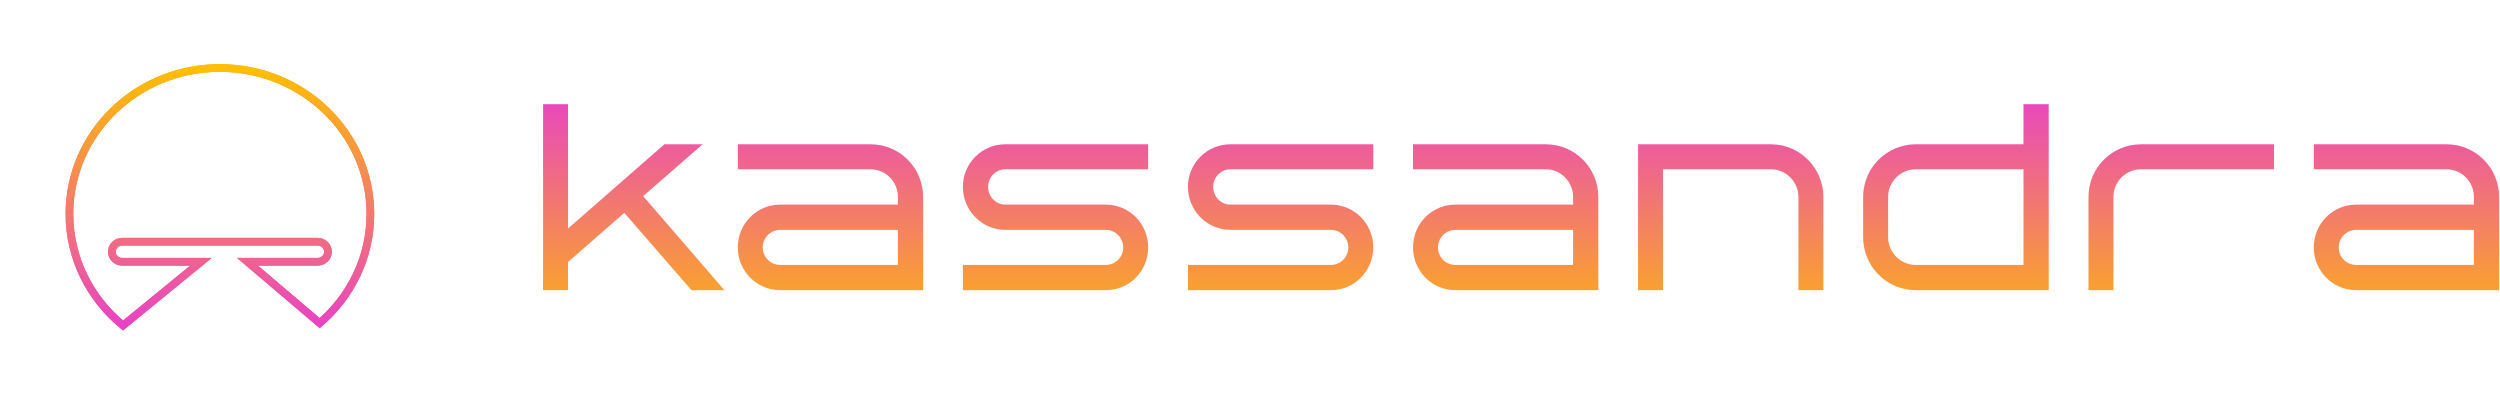 <svg width="216" height="34" viewBox="0 0 216 34" fill="none" xmlns="http://www.w3.org/2000/svg">
<g filter="url(#filter0_f_4442_53300)">
<path d="M32 18.486C32 22.242 30.305 25.614 27.621 27.922L21.384 22.619H27.442C27.932 22.619 28.337 22.235 28.337 21.752C28.337 21.277 27.94 20.884 27.442 20.884H10.558C10.068 20.884 9.663 21.269 9.663 21.752C9.663 22.227 10.06 22.619 10.558 22.619H17.363L10.628 28.126C7.797 25.81 6 22.348 6 18.478C6 11.516 11.818 5.874 18.996 5.874C26.175 5.882 32 11.524 32 18.486Z" stroke="url(#paint0_linear_4442_53300)" stroke-width="0.667" stroke-miterlimit="10"/>
</g>
<path d="M32 18.483C32 22.238 30.305 25.609 27.621 27.917L21.384 22.616H27.442C27.932 22.616 28.337 22.231 28.337 21.748C28.337 21.273 27.94 20.881 27.442 20.881H10.558C10.068 20.881 9.663 21.266 9.663 21.748C9.663 22.223 10.06 22.616 10.558 22.616H17.363L10.628 28.121C7.797 25.805 6 22.344 6 18.475C6 11.515 11.818 5.874 18.996 5.874C26.175 5.882 32 11.522 32 18.483Z" stroke="url(#paint1_linear_4442_53300)" stroke-width="0.667" stroke-miterlimit="10"/>
<path d="M60.706 12.467H57.403L49.078 19.744V9H46.922V25.071H49.078V22.637L53.94 18.39L59.743 25.071H62.587L55.569 16.944L60.706 12.467Z" fill="url(#paint2_linear_4442_53300)"/>
<path d="M75.215 12.467H63.747V14.625H75.215C76.522 14.625 77.577 15.704 77.577 17.012V17.678H67.417C65.376 17.678 63.747 19.331 63.747 21.374C63.747 23.418 65.376 25.071 67.417 25.071H79.756V17.012C79.756 14.51 77.738 12.467 75.215 12.467ZM77.577 22.89H67.417C66.568 22.89 65.903 22.224 65.903 21.374C65.903 20.548 66.568 19.859 67.417 19.859H77.577V22.89Z" fill="url(#paint3_linear_4442_53300)"/>
<path d="M95.532 17.678H86.863C86.037 17.678 85.372 16.989 85.372 16.14C85.372 15.313 86.037 14.625 86.863 14.625H99.202V12.467H86.863C84.844 12.467 83.193 14.097 83.193 16.14C83.193 18.206 84.844 19.859 86.863 19.859H95.532C96.381 19.859 97.046 20.548 97.046 21.374C97.046 22.224 96.381 22.89 95.532 22.89H83.193V25.071H95.532C97.573 25.071 99.202 23.418 99.202 21.374C99.202 19.331 97.573 17.678 95.532 17.678Z" fill="url(#paint4_linear_4442_53300)"/>
<path d="M114.978 17.678H106.309C105.483 17.678 104.818 16.989 104.818 16.14C104.818 15.313 105.483 14.625 106.309 14.625H118.648V12.467H106.309C104.29 12.467 102.639 14.097 102.639 16.14C102.639 18.206 104.29 19.859 106.309 19.859H114.978C115.827 19.859 116.492 20.548 116.492 21.374C116.492 22.224 115.827 22.89 114.978 22.89H102.639V25.071H114.978C117.019 25.071 118.648 23.418 118.648 21.374C118.648 19.331 117.019 17.678 114.978 17.678Z" fill="url(#paint5_linear_4442_53300)"/>
<path d="M133.552 12.467H122.085V14.625H133.552C134.86 14.625 135.915 15.704 135.915 17.012V17.678H125.754C123.713 17.678 122.085 19.331 122.085 21.374C122.085 23.418 123.713 25.071 125.754 25.071H138.094V17.012C138.094 14.51 136.075 12.467 133.552 12.467ZM135.915 22.89H125.754C124.906 22.89 124.241 22.224 124.241 21.374C124.241 20.548 124.906 19.859 125.754 19.859H135.915V22.89Z" fill="url(#paint6_linear_4442_53300)"/>
<path d="M153.021 12.467H141.531V25.071H143.687V14.625H153.021C154.306 14.625 155.384 15.704 155.384 17.012V25.071H157.54V17.012C157.54 14.51 155.498 12.467 153.021 12.467Z" fill="url(#paint7_linear_4442_53300)"/>
<path d="M174.829 12.467H165.518C163.018 12.467 160.976 14.51 160.976 17.012V20.502C160.976 23.027 163.018 25.071 165.518 25.071H177.008V9H174.829V12.467ZM174.829 22.89H165.518C164.21 22.89 163.132 21.811 163.132 20.502V17.012C163.132 15.704 164.21 14.625 165.518 14.625H174.829V22.89Z" fill="url(#paint8_linear_4442_53300)"/>
<path d="M180.445 17.012V25.071H182.601V17.012C182.601 15.704 183.656 14.625 184.986 14.625H196.477V12.467H184.986C182.463 12.467 180.445 14.51 180.445 17.012Z" fill="url(#paint9_linear_4442_53300)"/>
<path d="M211.381 12.467H199.913V14.625H211.381C212.688 14.625 213.743 15.704 213.743 17.012V17.678H203.583C201.541 17.678 199.913 19.331 199.913 21.374C199.913 23.418 201.541 25.071 203.583 25.071H215.922V17.012C215.922 14.51 213.904 12.467 211.381 12.467ZM213.743 22.89H203.583C202.734 22.89 202.069 22.224 202.069 21.374C202.069 20.548 202.734 19.859 203.583 19.859H213.743V22.89Z" fill="url(#paint10_linear_4442_53300)"/>
<defs>
<filter id="filter0_f_4442_53300" x="0.334" y="0.208" width="37.333" height="33.682" filterUnits="userSpaceOnUse" color-interpolation-filters="sRGB">
<feFlood flood-opacity="0" result="BackgroundImageFix"/>
<feBlend mode="normal" in="SourceGraphic" in2="BackgroundImageFix" result="shape"/>
<feGaussianBlur stdDeviation="2.667" result="effect1_foregroundBlur_4442_53300"/>
</filter>
<linearGradient id="paint0_linear_4442_53300" x1="19.02" y1="-4.443" x2="19.02" y2="35.918" gradientUnits="userSpaceOnUse">
<stop stop-color="#FFBF00"/>
<stop offset="1" stop-color="#E843C4"/>
</linearGradient>
<linearGradient id="paint1_linear_4442_53300" x1="19" y1="5.874" x2="19" y2="28.121" gradientUnits="userSpaceOnUse">
<stop stop-color="#FFBF00"/>
<stop offset="1" stop-color="#E843C4"/>
</linearGradient>
<linearGradient id="paint2_linear_4442_53300" x1="136.752" y1="7.852" x2="136.752" y2="30.81" gradientUnits="userSpaceOnUse">
<stop stop-color="#E843C4"/>
<stop offset="1" stop-color="#FFBF00"/>
</linearGradient>
<linearGradient id="paint3_linear_4442_53300" x1="136.752" y1="7.852" x2="136.752" y2="30.81" gradientUnits="userSpaceOnUse">
<stop stop-color="#E843C4"/>
<stop offset="1" stop-color="#FFBF00"/>
</linearGradient>
<linearGradient id="paint4_linear_4442_53300" x1="136.752" y1="7.852" x2="136.752" y2="30.81" gradientUnits="userSpaceOnUse">
<stop stop-color="#E843C4"/>
<stop offset="1" stop-color="#FFBF00"/>
</linearGradient>
<linearGradient id="paint5_linear_4442_53300" x1="136.752" y1="7.852" x2="136.752" y2="30.81" gradientUnits="userSpaceOnUse">
<stop stop-color="#E843C4"/>
<stop offset="1" stop-color="#FFBF00"/>
</linearGradient>
<linearGradient id="paint6_linear_4442_53300" x1="136.752" y1="7.852" x2="136.752" y2="30.81" gradientUnits="userSpaceOnUse">
<stop stop-color="#E843C4"/>
<stop offset="1" stop-color="#FFBF00"/>
</linearGradient>
<linearGradient id="paint7_linear_4442_53300" x1="136.752" y1="7.852" x2="136.752" y2="30.81" gradientUnits="userSpaceOnUse">
<stop stop-color="#E843C4"/>
<stop offset="1" stop-color="#FFBF00"/>
</linearGradient>
<linearGradient id="paint8_linear_4442_53300" x1="136.752" y1="7.852" x2="136.752" y2="30.81" gradientUnits="userSpaceOnUse">
<stop stop-color="#E843C4"/>
<stop offset="1" stop-color="#FFBF00"/>
</linearGradient>
<linearGradient id="paint9_linear_4442_53300" x1="136.752" y1="7.852" x2="136.752" y2="30.81" gradientUnits="userSpaceOnUse">
<stop stop-color="#E843C4"/>
<stop offset="1" stop-color="#FFBF00"/>
</linearGradient>
<linearGradient id="paint10_linear_4442_53300" x1="136.752" y1="7.852" x2="136.752" y2="30.81" gradientUnits="userSpaceOnUse">
<stop stop-color="#E843C4"/>
<stop offset="1" stop-color="#FFBF00"/>
</linearGradient>
</defs>
</svg>